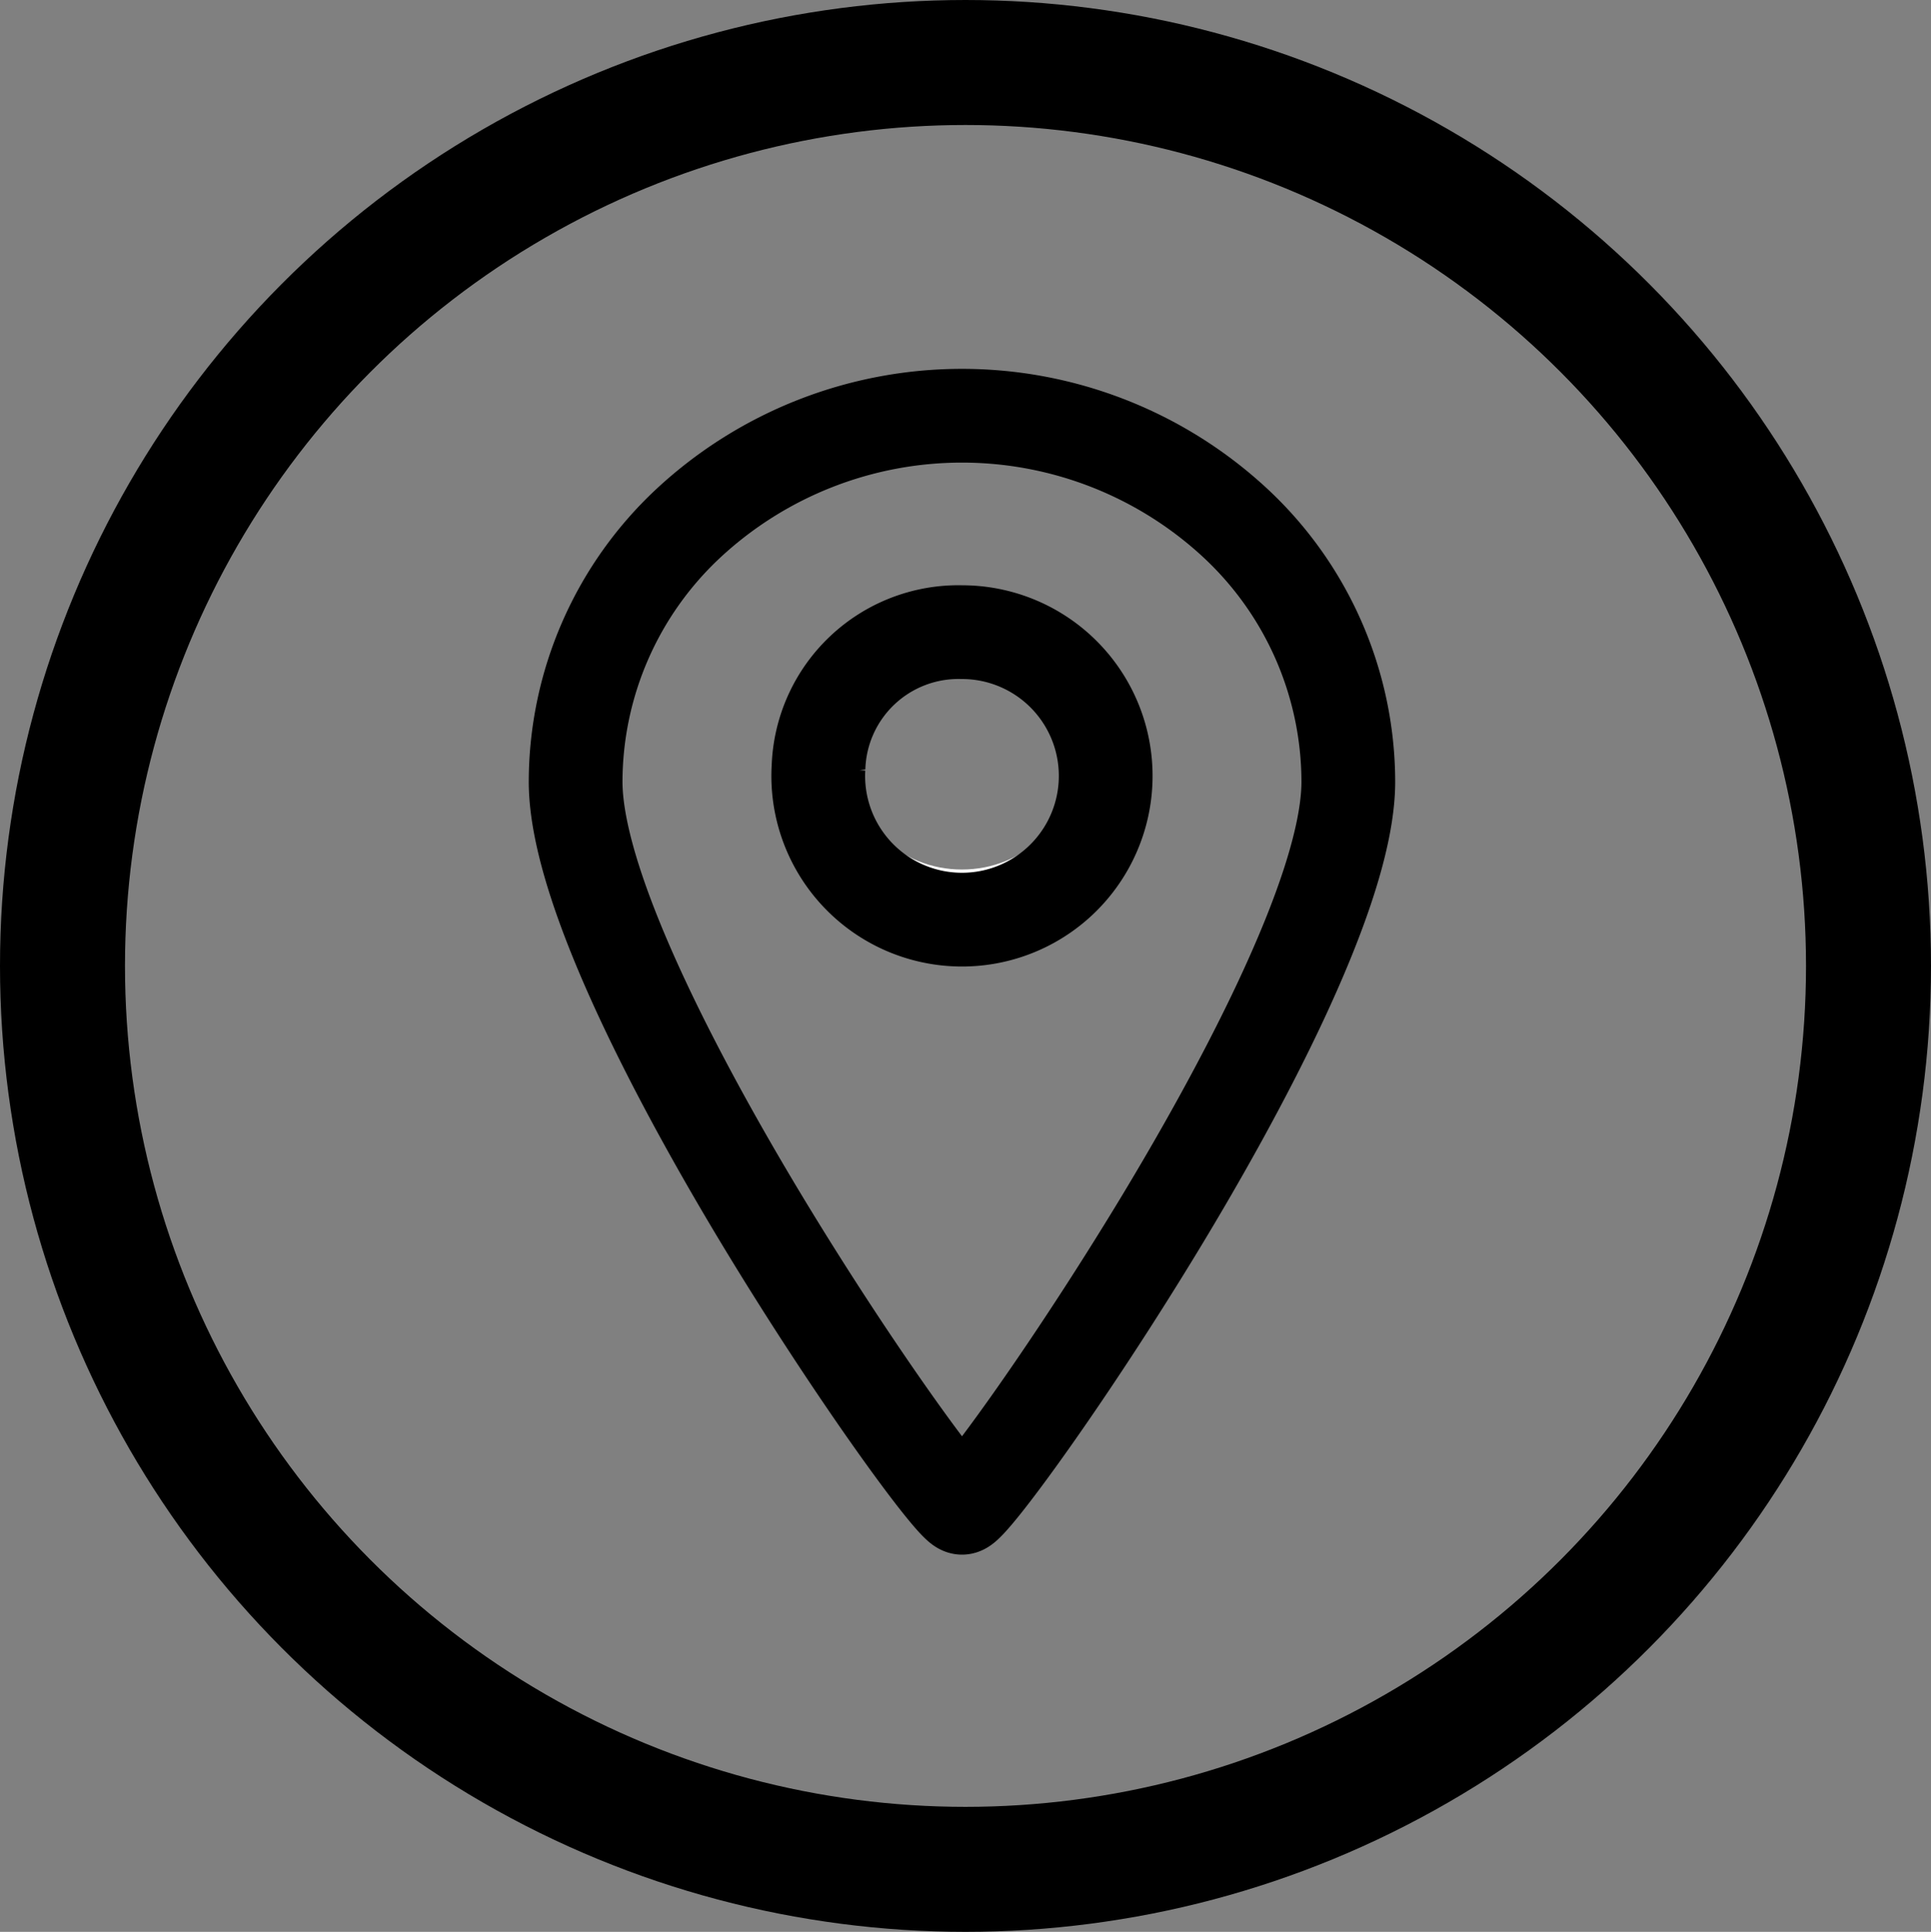 <svg xmlns="http://www.w3.org/2000/svg" xmlns:xlink="http://www.w3.org/1999/xlink" width="61.8" height="61.82" viewBox="0 0 61.8 61.82">
  <rect x="0" y="0" width="61.8" height="61.82" fill="#808080" stroke="none"/>
  <defs>
    <clipPath id="clip-path">
      <rect id="crop" width="28" height="38" fill="none"/>
    </clipPath>
    <clipPath id="clip-path-2">
      <rect id="Rectangle_37" data-name="Rectangle 37" width="1296.4" height="598.279" transform="translate(-1006.133 -232.419)" fill="none"/>
    </clipPath>
  </defs>
  <g id="adresse" transform="translate(-601.45 -50.52)">
    <ellipse id="Ellipse_1708" data-name="Ellipse 1708" cx="28.9" cy="28.91" rx="28.9" ry="28.91" transform="translate(603.45 52.52)" fill="none" stroke="#000" stroke-width="4"/>
    <g id="Location">
      <g id="Location-2" data-name="Location" transform="translate(618 62)" clip-path="url(#clip-path)">
        <g id="Groupe_74" data-name="Groupe 74">
          <g id="Groupe_73" data-name="Groupe 73" clip-path="url(#clip-path-2)">
            <path id="Tracé_21" data-name="Tracé 21" d="M14.236,36.769C14.8,36.769,26.6,20,26.6,13.532S21.065,1.825,14.236,1.825,1.872,7.066,1.872,13.532,13.677,36.769,14.236,36.769Z" fill="none" stroke="#fff" stroke-width="2.198"/>
            <ellipse id="Ellipse_1" data-name="Ellipse 1" cx="4.592" cy="4.348" rx="4.592" ry="4.348" transform="translate(9.644 8.748)" fill="none" stroke="#fff" stroke-width="2.198"/>
          </g>
        </g>
      </g>
      <path id="Color_Overlay" data-name="Color Overlay" d="M625.844,89.576c-2.23-3.693-5.972-10.426-5.972-14.043a11.332,11.332,0,0,1,3.621-8.28,12.861,12.861,0,0,1,17.488,0,11.332,11.332,0,0,1,3.621,8.28c0,3.615-3.742,10.35-5.972,14.043-3.04,5.031-6.108,9.193-6.391,9.193S628.883,94.607,625.844,89.576Zm1.8-14.479a4.6,4.6,0,1,0,4.593-4.348A4.481,4.481,0,0,0,627.645,75.1Z" fill="none" stroke="#000" stroke-width="3"/>
    </g>
  </g>
</svg>
